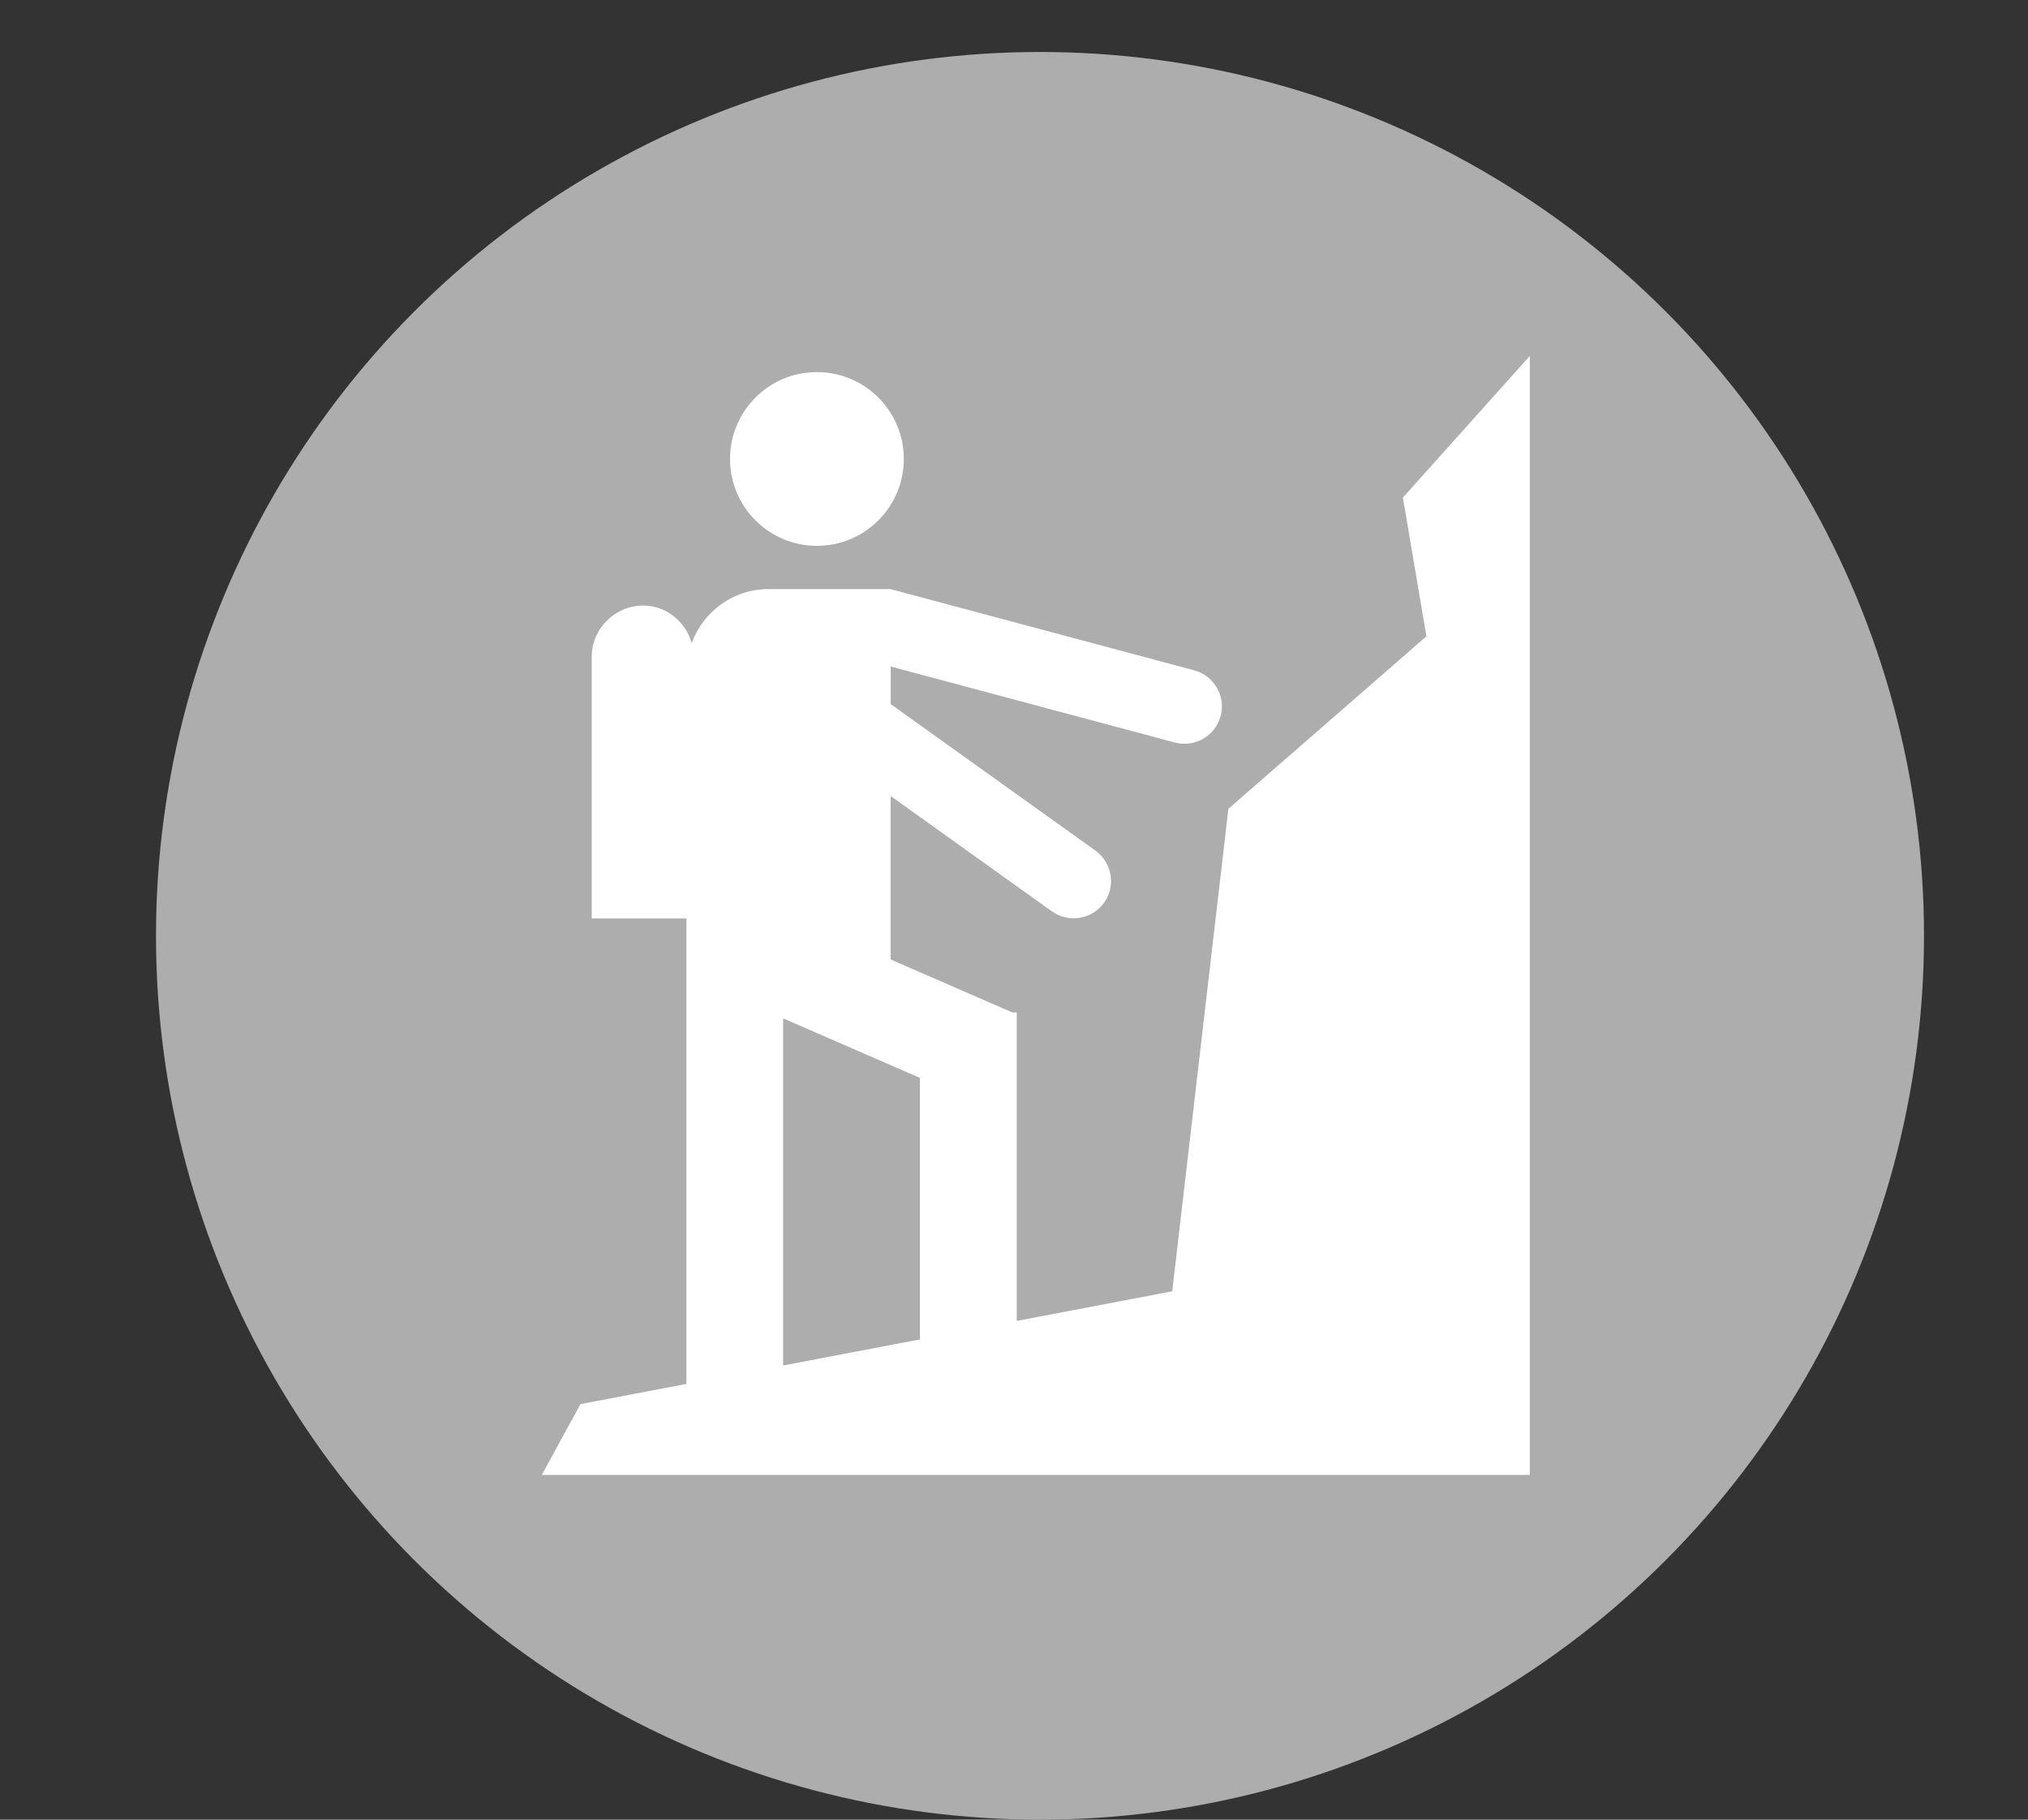 <?xml version="1.0" encoding="utf-8"?>
<!-- Generator: Adobe Illustrator 26.2.1, SVG Export Plug-In . SVG Version: 6.00 Build 0)  -->
<svg version="1.1" id="Ebene_1" xmlns="http://www.w3.org/2000/svg" xmlns:xlink="http://www.w3.org/1999/xlink" x="0px" y="0px"
	 viewBox="0 0 39 35" style="enable-background:new 0 0 39 35;" xml:space="preserve">
<rect x="0" y="0" width="39" height="35" fill="#333333" stroke="none"/>
<style type="text/css">
	.st0{fill:none;}
	.st1{fill-rule:evenodd;clip-rule:evenodd;fill:#ADADAD;}
	.st2{fill:#FFFFFF;}
</style>
<rect class="st0" width="39" height="35"/>
<circle class="st1" cx="20" cy="18" r="17"/>
<path class="st2" d="M26.979,9.57l0.452,2.669l-3.808,3.317l-1.08,9.281l-2.99,0.57v-3.866v-2.03v-0.037h-0.084l-2.341-1.019v-3.144
	l3.101,2.219c0.321,0.23,0.773,0.155,1.003-0.166c0.23-0.321,0.155-0.773-0.166-1.003l-3.937-2.818V12.82l5.465,1.462
	c0.382,0.102,0.778-0.127,0.88-0.509c0.102-0.382-0.127-0.778-0.509-0.88l-5.836-1.561v-0.001h-2.355
	c-0.676,0-1.251,0.435-1.472,1.037c-0.12-0.411-0.486-0.72-0.934-0.72c-0.544,0-0.989,0.445-0.989,0.989v5.028H13.2v8.954
	l-2.037,0.388l-0.744,1.362h19V6.847L26.979,9.57z M17.691,25.763l-2.631,0.501v-6.677l2.631,1.145V25.763z M15.71,10.499
	c0.923,0,1.671-0.748,1.671-1.671c0-0.923-0.748-1.671-1.671-1.671c-0.923,0-1.671,0.748-1.671,1.671
	C14.039,9.751,14.787,10.499,15.71,10.499z"/>
</svg>
